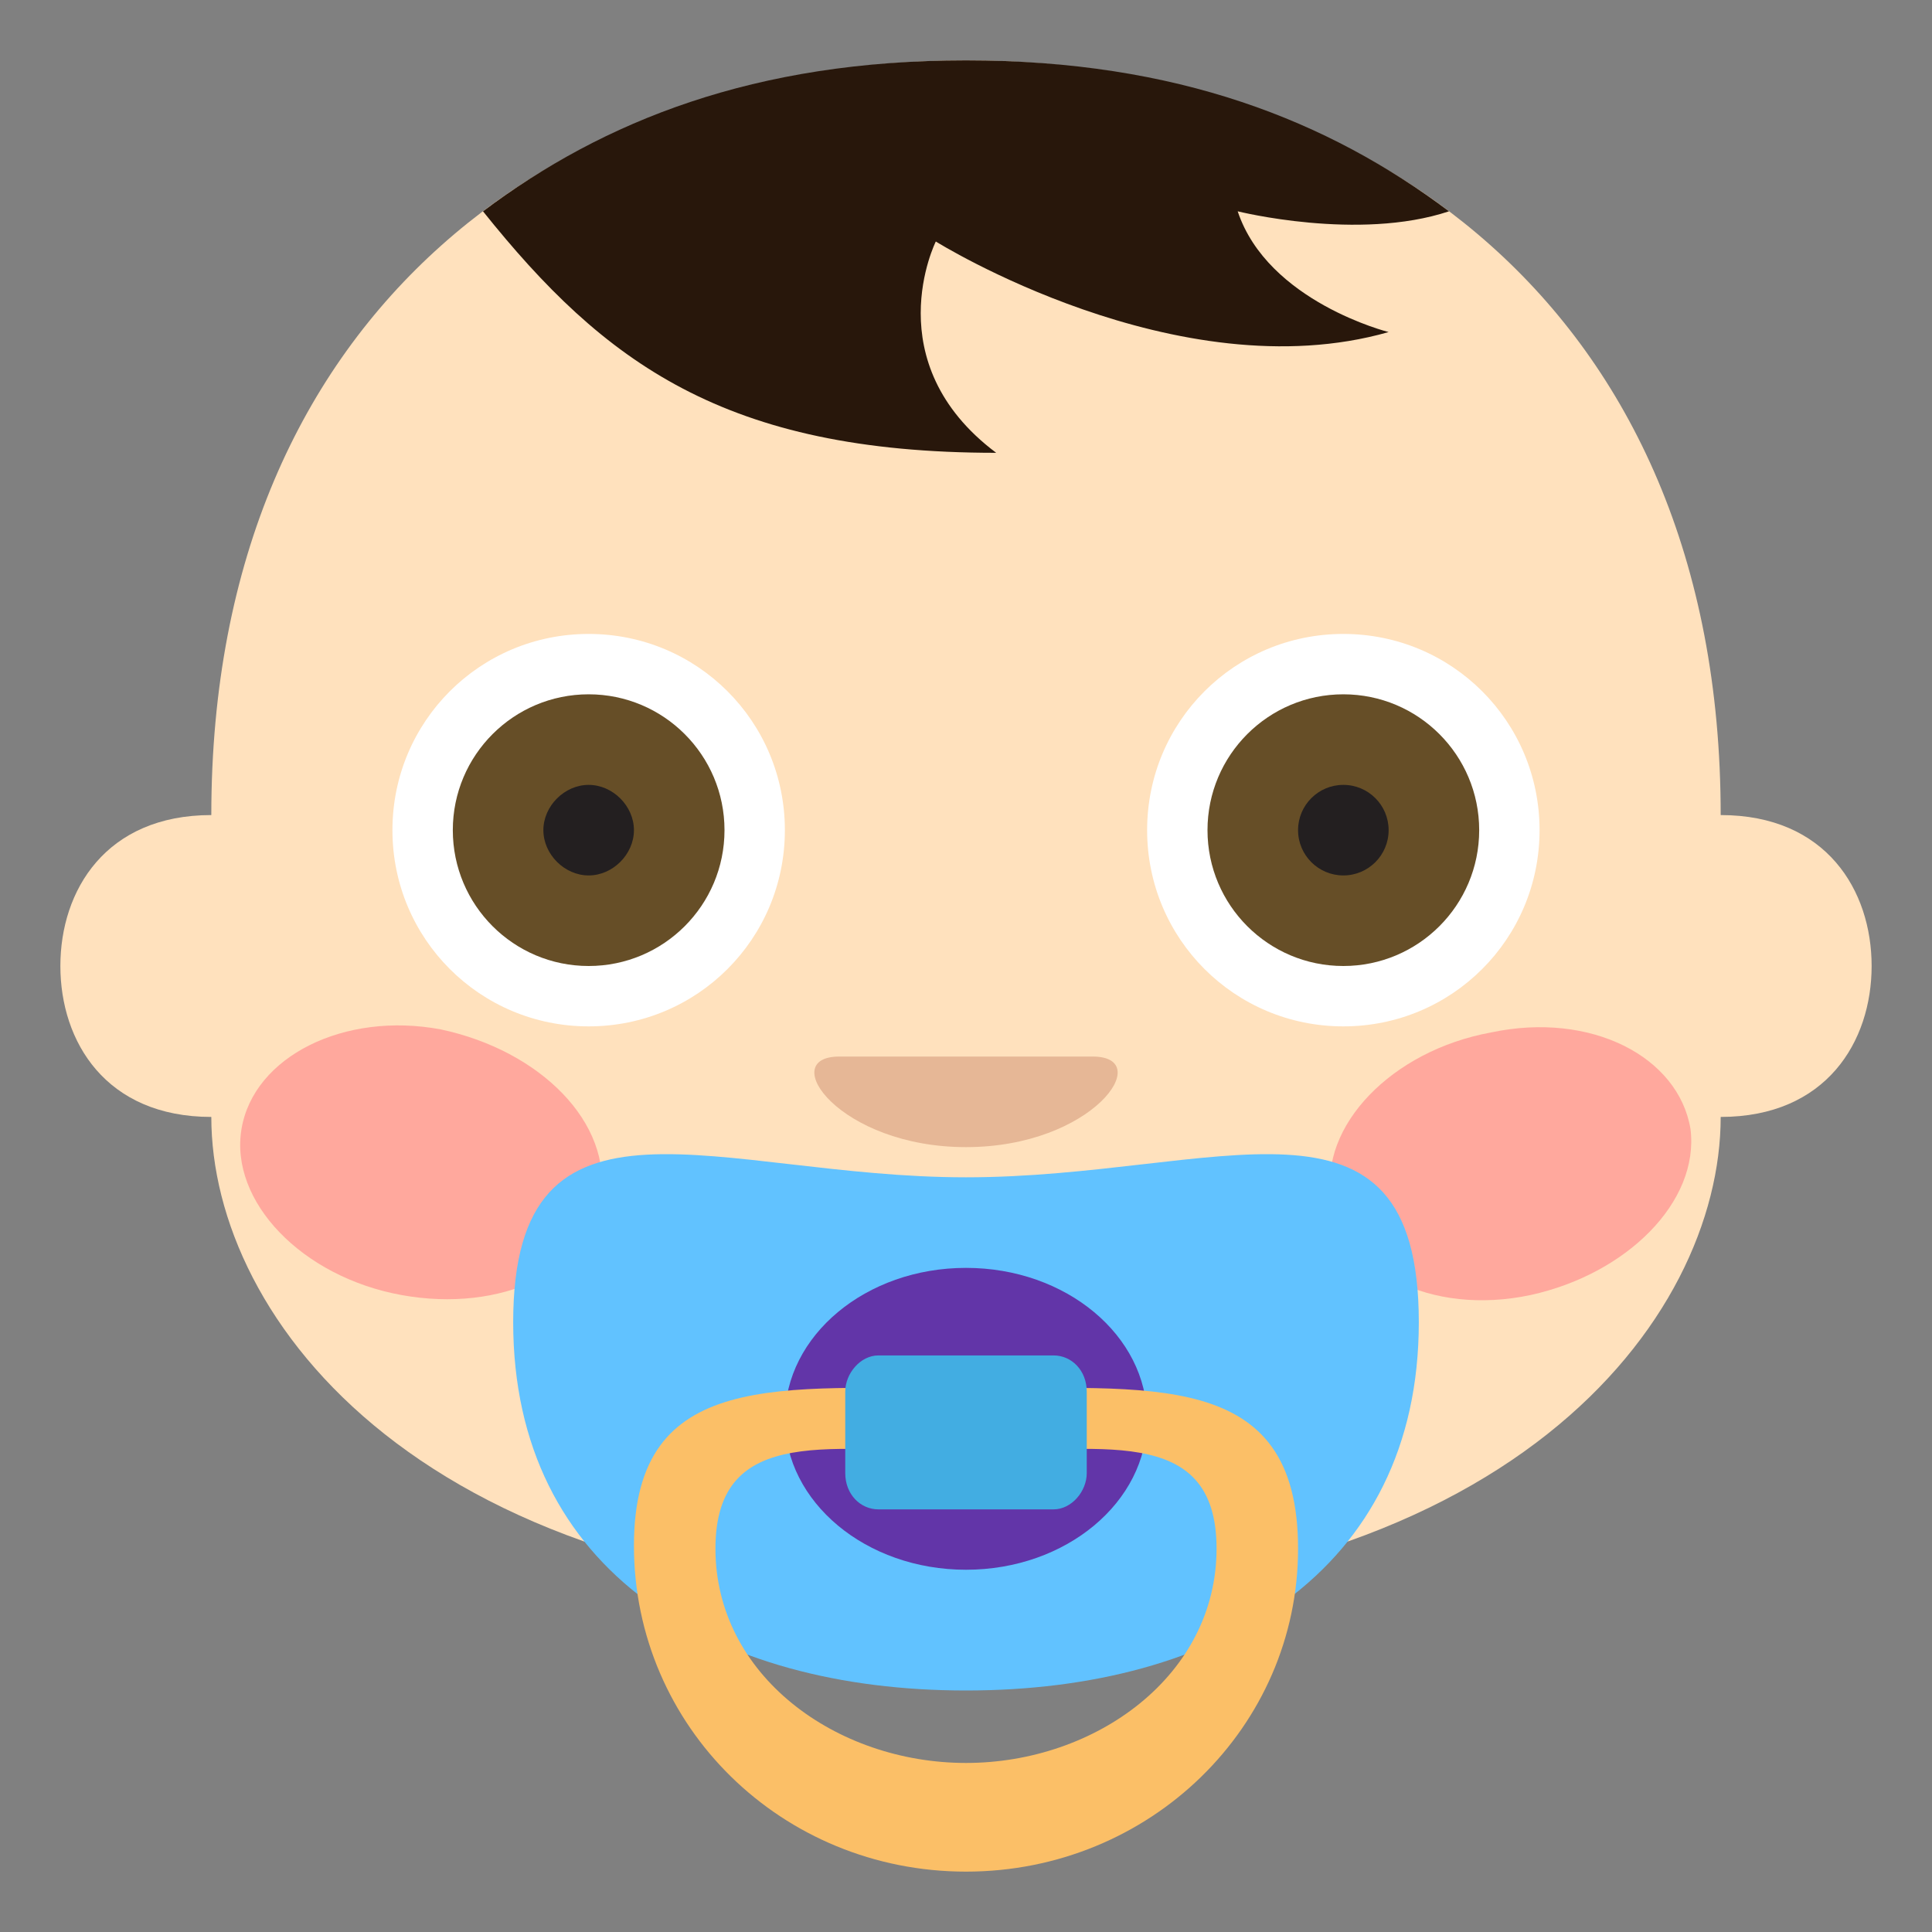 <svg xmlns="http://www.w3.org/2000/svg" viewBox="0 0 64 64" enable-background="new 0 0 64 64"><rect x="0" y="0" width="64" height="64" fill="#808080" stroke="none"/><path d="m57 27c0-17-12-25-25-25s-25 8-25 25c-3.5 0-5 2.5-5 5s1.5 5 5 5c0 6.7 7 16 25 16 18 0 25-9.3 25-16 3.5 0 5-2.5 5-5s-1.5-5-5-5" fill="#ffe1bd"/><path d="m33 15c-4-3-2-7-2-7s8 5 15 3c0 0-4-1-5-4 0 0 4 1 7 0-4-3-9-5-16-5-7 0-12 2-16 5 4 5 8 8 17 8" fill="#28170b"/><g fill="#ff717f"><path d="m56 37.4c-.4-2.4-3.3-3.9-6.6-3.2-3.3.6-5.7 3.1-5.3 5.5.4 2.4 3.3 3.9 6.6 3.2 3.2-.7 5.6-3.1 5.3-5.5" opacity=".5"/><path d="m14.6 34.1c-3.2-.6-6.2.9-6.6 3.3-.4 2.4 2 4.9 5.3 5.5 3.3.6 6.3-.8 6.6-3.2.4-2.5-2-4.9-5.3-5.6" opacity=".5"/></g><path d="m26 27.5c0 3.6-2.9 6.5-6.5 6.5-3.6 0-6.5-2.9-6.5-6.5 0-3.6 2.9-6.5 6.5-6.5 3.6 0 6.5 2.9 6.5 6.5" fill="#fff"/><circle cx="19.5" cy="27.5" r="4.5" fill="#664e27"/><path d="m21 27.5c0 .8-.7 1.5-1.5 1.5-.8 0-1.5-.7-1.5-1.5s.7-1.5 1.5-1.5c.8 0 1.5.7 1.5 1.5" fill="#231f20"/><path d="m51 27.5c0 3.6-2.9 6.5-6.5 6.5s-6.5-2.9-6.5-6.5c0-3.6 2.9-6.5 6.5-6.5s6.5 2.9 6.5 6.5" fill="#fff"/><circle cx="44.5" cy="27.5" r="4.5" fill="#664e27"/><circle cx="44.5" cy="27.5" r="1.5" fill="#231f20"/><path d="m47 43.8c0 8.3-6.7 12.2-15 12.2-8.3 0-15-3.9-15-12.2 0-8.4 6.8-4.8 15-4.8 8.3 0 15-3.6 15 4.8" fill="#61c2ff"/><ellipse cx="32" cy="47" rx="6" ry="5" fill="#6235a8"/><path d="m32 46c-6.1 0-11-.7-11 5.2 0 6 4.9 10.8 11 10.8 6.1 0 11-4.8 11-10.7 0-6-4.9-5.3-11-5.3m0 12.4c-4.3 0-8.3-2.9-8.3-7.1 0-4.2 4-3.2 8.3-3.2 4.3 0 8.3-1 8.3 3.2 0 4.2-4 7.1-8.3 7.1" fill="#fbbf67"/><path d="m36 48.8c0 .6-.5 1.2-1.1 1.2h-5.8c-.6 0-1.1-.5-1.1-1.2v-2.7c0-.6.5-1.2 1.1-1.2h5.8c.6 0 1.1.5 1.1 1.2v2.7" fill="#42ade2"/><path d="m32 38c-4.2 0-6.3-3-4.2-3s6.3 0 8.4 0c2.1 0 0 3-4.2 3" fill="#e6b796"/></svg>